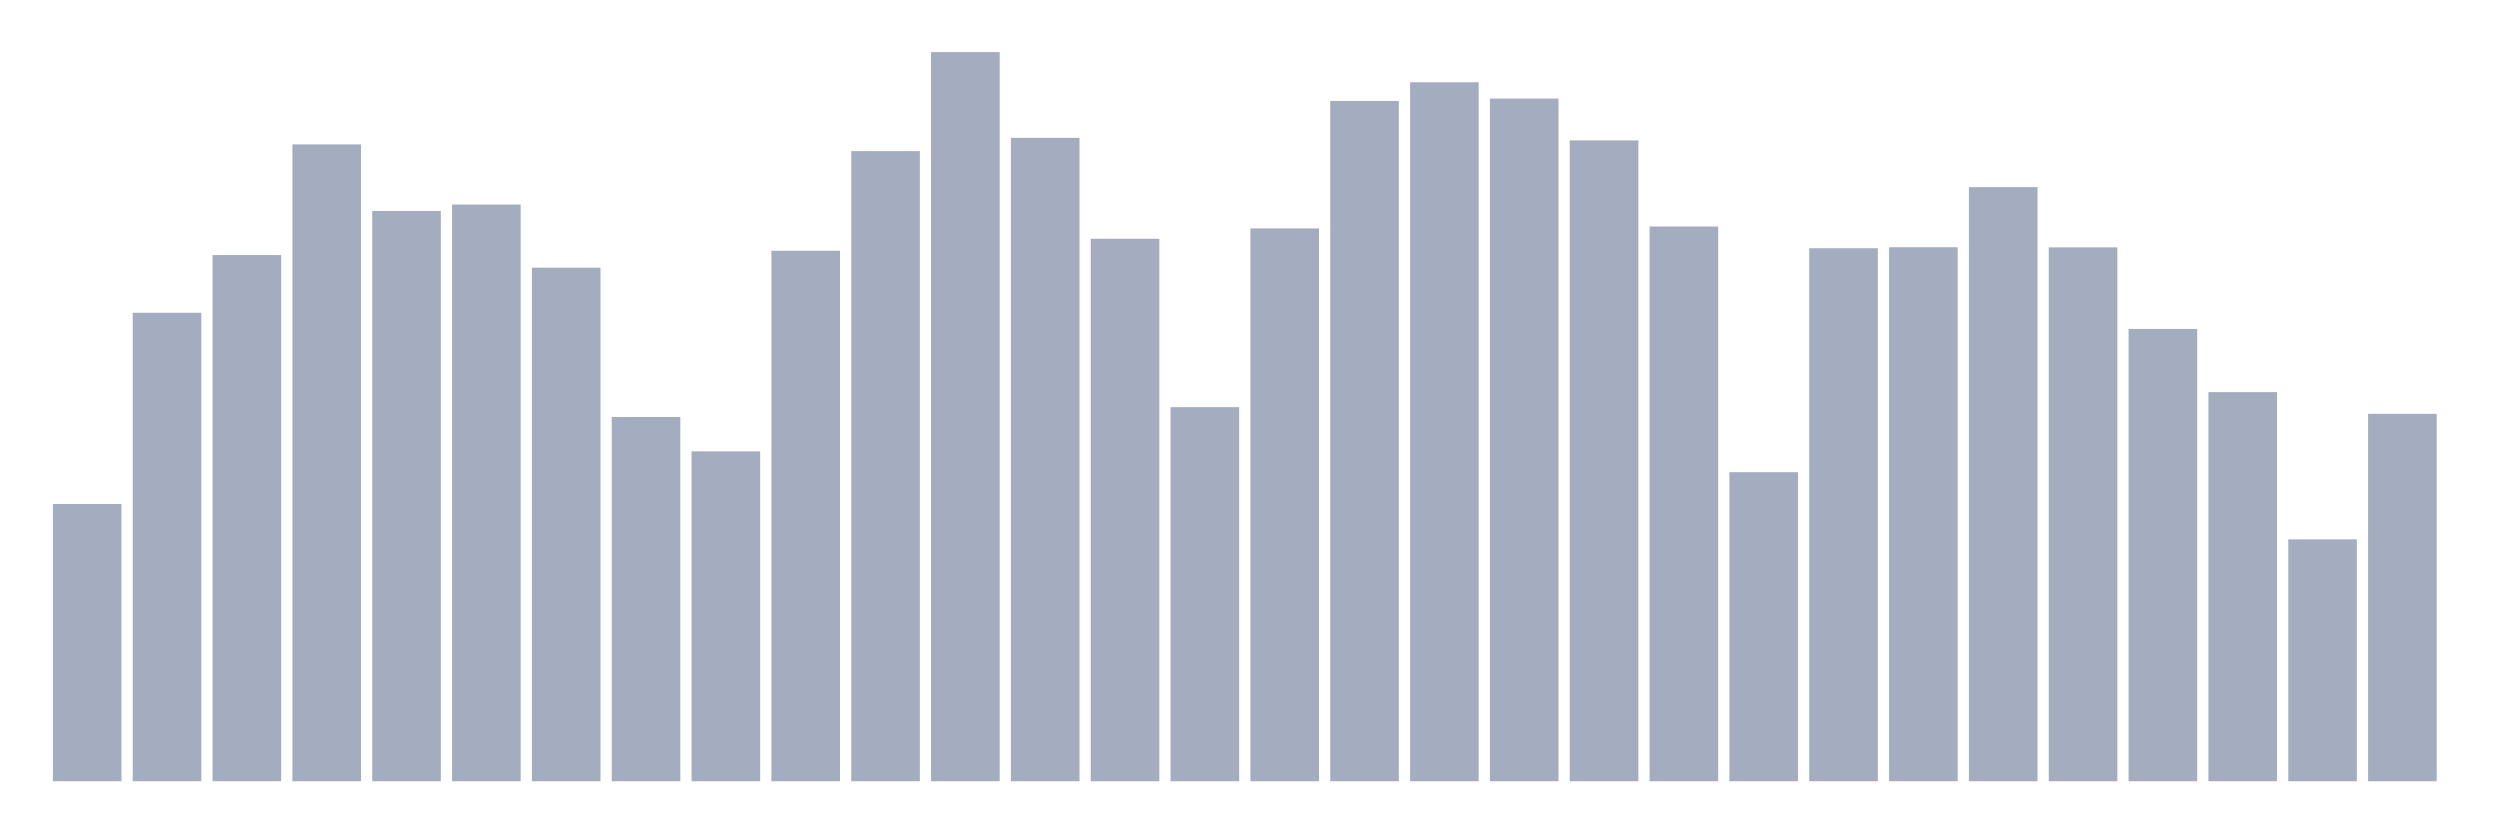 <svg xmlns="http://www.w3.org/2000/svg" viewBox="0 0 480 160"><g transform="translate(10,10)"><rect class="bar" x="0.153" width="13.175" y="86.769" height="53.231" fill="rgb(164,173,192)"></rect><rect class="bar" x="15.482" width="13.175" y="50.054" height="89.946" fill="rgb(164,173,192)"></rect><rect class="bar" x="30.81" width="13.175" y="38.971" height="101.029" fill="rgb(164,173,192)"></rect><rect class="bar" x="46.138" width="13.175" y="17.727" height="122.273" fill="rgb(164,173,192)"></rect><rect class="bar" x="61.466" width="13.175" y="30.508" height="109.492" fill="rgb(164,173,192)"></rect><rect class="bar" x="76.794" width="13.175" y="29.271" height="110.729" fill="rgb(164,173,192)"></rect><rect class="bar" x="92.123" width="13.175" y="41.396" height="98.604" fill="rgb(164,173,192)"></rect><rect class="bar" x="107.451" width="13.175" y="70.061" height="69.939" fill="rgb(164,173,192)"></rect><rect class="bar" x="122.779" width="13.175" y="76.657" height="63.343" fill="rgb(164,173,192)"></rect><rect class="bar" x="138.107" width="13.175" y="38.147" height="101.853" fill="rgb(164,173,192)"></rect><rect class="bar" x="153.436" width="13.175" y="19.013" height="120.987" fill="rgb(164,173,192)"></rect><rect class="bar" x="168.764" width="13.175" y="0" height="140" fill="rgb(164,173,192)"></rect><rect class="bar" x="184.092" width="13.175" y="16.466" height="123.534" fill="rgb(164,173,192)"></rect><rect class="bar" x="199.42" width="13.175" y="35.843" height="104.157" fill="rgb(164,173,192)"></rect><rect class="bar" x="214.748" width="13.175" y="68.169" height="71.831" fill="rgb(164,173,192)"></rect><rect class="bar" x="230.077" width="13.175" y="33.854" height="106.146" fill="rgb(164,173,192)"></rect><rect class="bar" x="245.405" width="13.175" y="9.385" height="130.615" fill="rgb(164,173,192)"></rect><rect class="bar" x="260.733" width="13.175" y="5.796" height="134.204" fill="rgb(164,173,192)"></rect><rect class="bar" x="276.061" width="13.175" y="8.924" height="131.076" fill="rgb(164,173,192)"></rect><rect class="bar" x="291.39" width="13.175" y="16.951" height="123.049" fill="rgb(164,173,192)"></rect><rect class="bar" x="306.718" width="13.175" y="33.49" height="106.51" fill="rgb(164,173,192)"></rect><rect class="bar" x="322.046" width="13.175" y="80.658" height="59.342" fill="rgb(164,173,192)"></rect><rect class="bar" x="337.374" width="13.175" y="37.662" height="102.338" fill="rgb(164,173,192)"></rect><rect class="bar" x="352.702" width="13.175" y="37.468" height="102.532" fill="rgb(164,173,192)"></rect><rect class="bar" x="368.031" width="13.175" y="25.924" height="114.076" fill="rgb(164,173,192)"></rect><rect class="bar" x="383.359" width="13.175" y="37.492" height="102.508" fill="rgb(164,173,192)"></rect><rect class="bar" x="398.687" width="13.175" y="53.158" height="86.842" fill="rgb(164,173,192)"></rect><rect class="bar" x="414.015" width="13.175" y="65.283" height="74.717" fill="rgb(164,173,192)"></rect><rect class="bar" x="429.344" width="13.175" y="93.56" height="46.44" fill="rgb(164,173,192)"></rect><rect class="bar" x="444.672" width="13.175" y="69.454" height="70.546" fill="rgb(164,173,192)"></rect></g></svg>